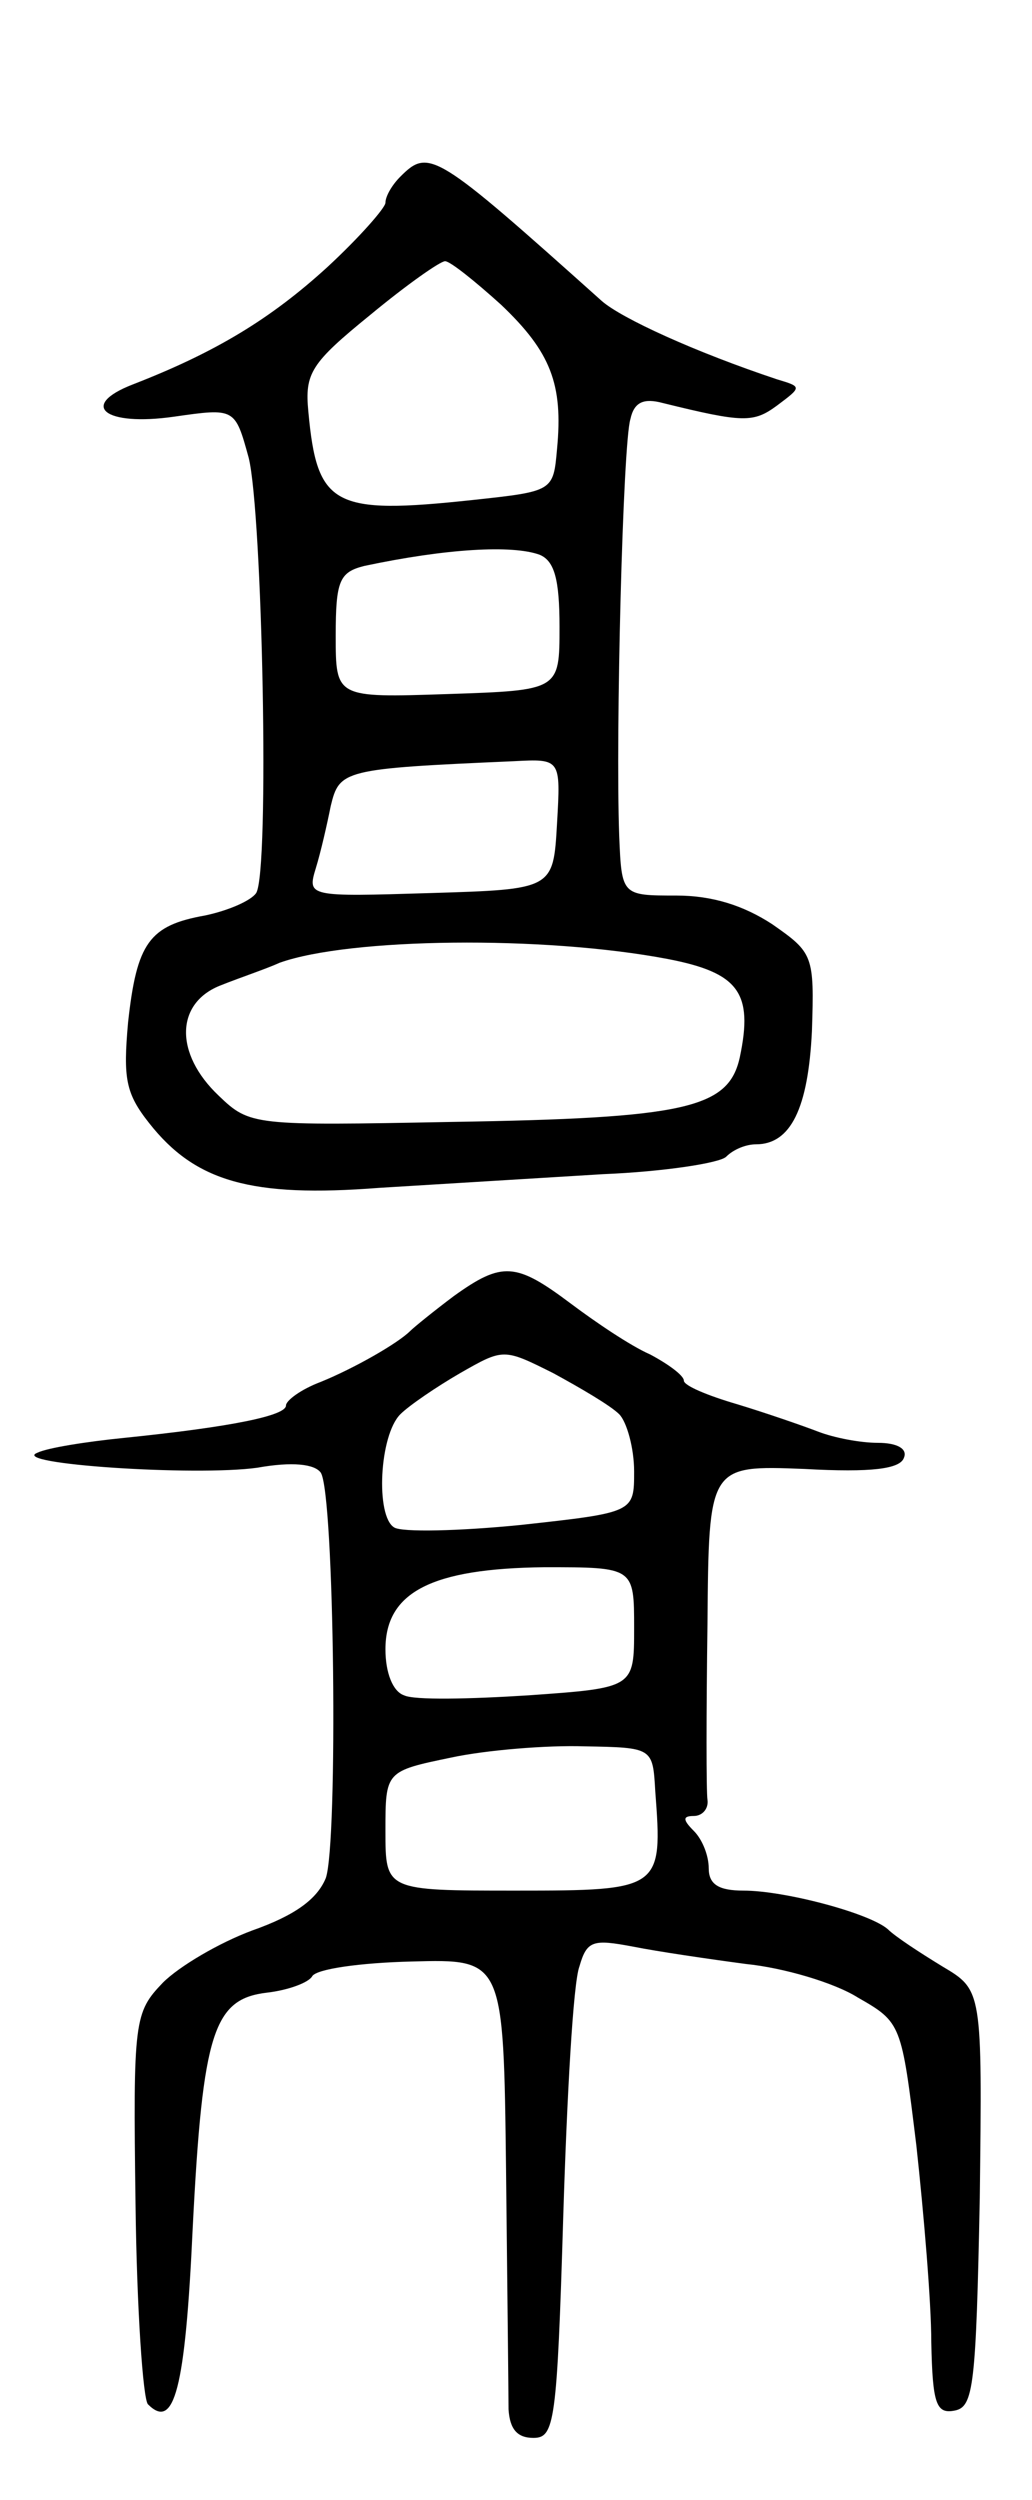 <svg version="1.0" xmlns="http://www.w3.org/2000/svg"
 width="83pt" height="201pt" viewBox="0 0 83 201"
 preserveAspectRatio="xMidYMid meet">
<g transform="translate(0,201) scale(0.1,-0.1)"
fill="#000000" stroke="none">
<path d="M322 1868 c-7 -7 -12 -16 -12 -21 0 -4 -21 -28 -47 -52 -45 -41 -89
-68 -156 -94 -44 -17 -23 -34 33 -26 49 7 49 7 60 -33 11 -44 17 -333 6 -350
-4 -6 -22 -14 -41 -18 -45 -8 -55 -22 -62 -86 -4 -45 -2 -57 17 -81 37 -47 82
-60 185 -52 50 3 130 8 180 11 49 2 94 9 99 14 6 6 16 10 24 10 28 0 42 29 45
91 2 61 1 63 -32 86 -23 15 -48 23 -77 23 -44 0 -44 0 -46 48 -3 83 3 316 9
335 3 14 11 17 26 13 65 -16 73 -16 92 -2 20 15 20 15 0 21 -66 22 -125 49
-141 63 -134 120 -139 123 -162 100z m81 -103 c40 -38 50 -64 45 -116 -3 -34
-3 -34 -68 -41 -112 -12 -125 -5 -132 71 -3 31 2 39 50 78 29 24 56 43 60 43
4 0 24 -16 45 -35z m31 -201 c12 -5 16 -20 16 -58 0 -51 0 -51 -90 -54 -90 -3
-90 -3 -90 47 0 44 3 51 23 56 66 14 119 17 141 9z m14 -216 c-3 -53 -3 -53
-102 -56 -98 -3 -99 -3 -92 20 4 13 9 35 12 50 7 29 10 30 147 36 38 2 38 2
35 -50z m89 -109 c57 -11 69 -27 58 -79 -9 -41 -43 -49 -232 -52 -159 -3 -162
-3 -187 21 -36 34 -35 75 2 89 15 6 36 13 47 18 56 20 212 22 312 3z"/>
<path d="M365 968 c-16 -12 -32 -25 -35 -28 -10 -10 -45 -30 -72 -41 -16 -6
-28 -15 -28 -19 0 -8 -42 -17 -130 -26 -30 -3 -62 -8 -70 -12 -23 -9 127 -19
177 -12 28 5 46 3 51 -4 11 -17 14 -298 4 -326 -7 -17 -25 -30 -59 -42 -27
-10 -59 -29 -72 -42 -23 -24 -24 -30 -22 -178 1 -84 6 -157 10 -161 21 -21 30
11 36 142 8 158 17 184 60 189 17 2 33 8 36 13 3 6 39 11 80 12 74 2 74 2 76
-168 1 -93 2 -180 2 -192 1 -16 7 -23 20 -23 17 0 19 12 24 178 3 97 8 188 13
201 6 21 11 22 43 16 20 -4 61 -10 91 -14 30 -3 71 -15 90 -27 35 -20 35 -21
47 -119 6 -55 12 -126 12 -158 1 -50 4 -58 19 -55 15 3 17 20 20 171 2 167 2
167 -30 186 -18 11 -38 24 -44 30 -15 13 -83 31 -116 31 -20 0 -28 5 -28 18 0
10 -5 23 -12 30 -9 9 -9 12 0 12 7 0 12 6 11 13 -1 6 -1 70 0 141 1 128 1 128
78 125 54 -3 77 0 80 9 3 7 -5 12 -21 12 -14 0 -35 4 -48 9 -13 5 -42 15 -65
22 -24 7 -43 15 -43 19 0 4 -12 13 -27 21 -16 7 -44 26 -64 41 -44 33 -55 34
-94 6z m133 -95 c6 -6 12 -27 12 -46 0 -33 0 -33 -91 -43 -50 -5 -96 -6 -102
-2 -15 9 -12 74 5 91 7 7 29 22 48 33 35 20 35 20 75 0 22 -12 46 -26 53 -33z
m12 -172 c0 -48 0 -48 -85 -54 -47 -3 -92 -4 -100 0 -9 3 -15 18 -15 37 0 46
37 65 128 66 72 0 72 0 72 -49z m17 -131 c6 -79 5 -80 -112 -80 -105 0 -105 0
-105 48 0 48 0 48 53 59 28 6 77 10 107 9 55 -1 55 -1 57 -36z"/>
</g>
</svg>
